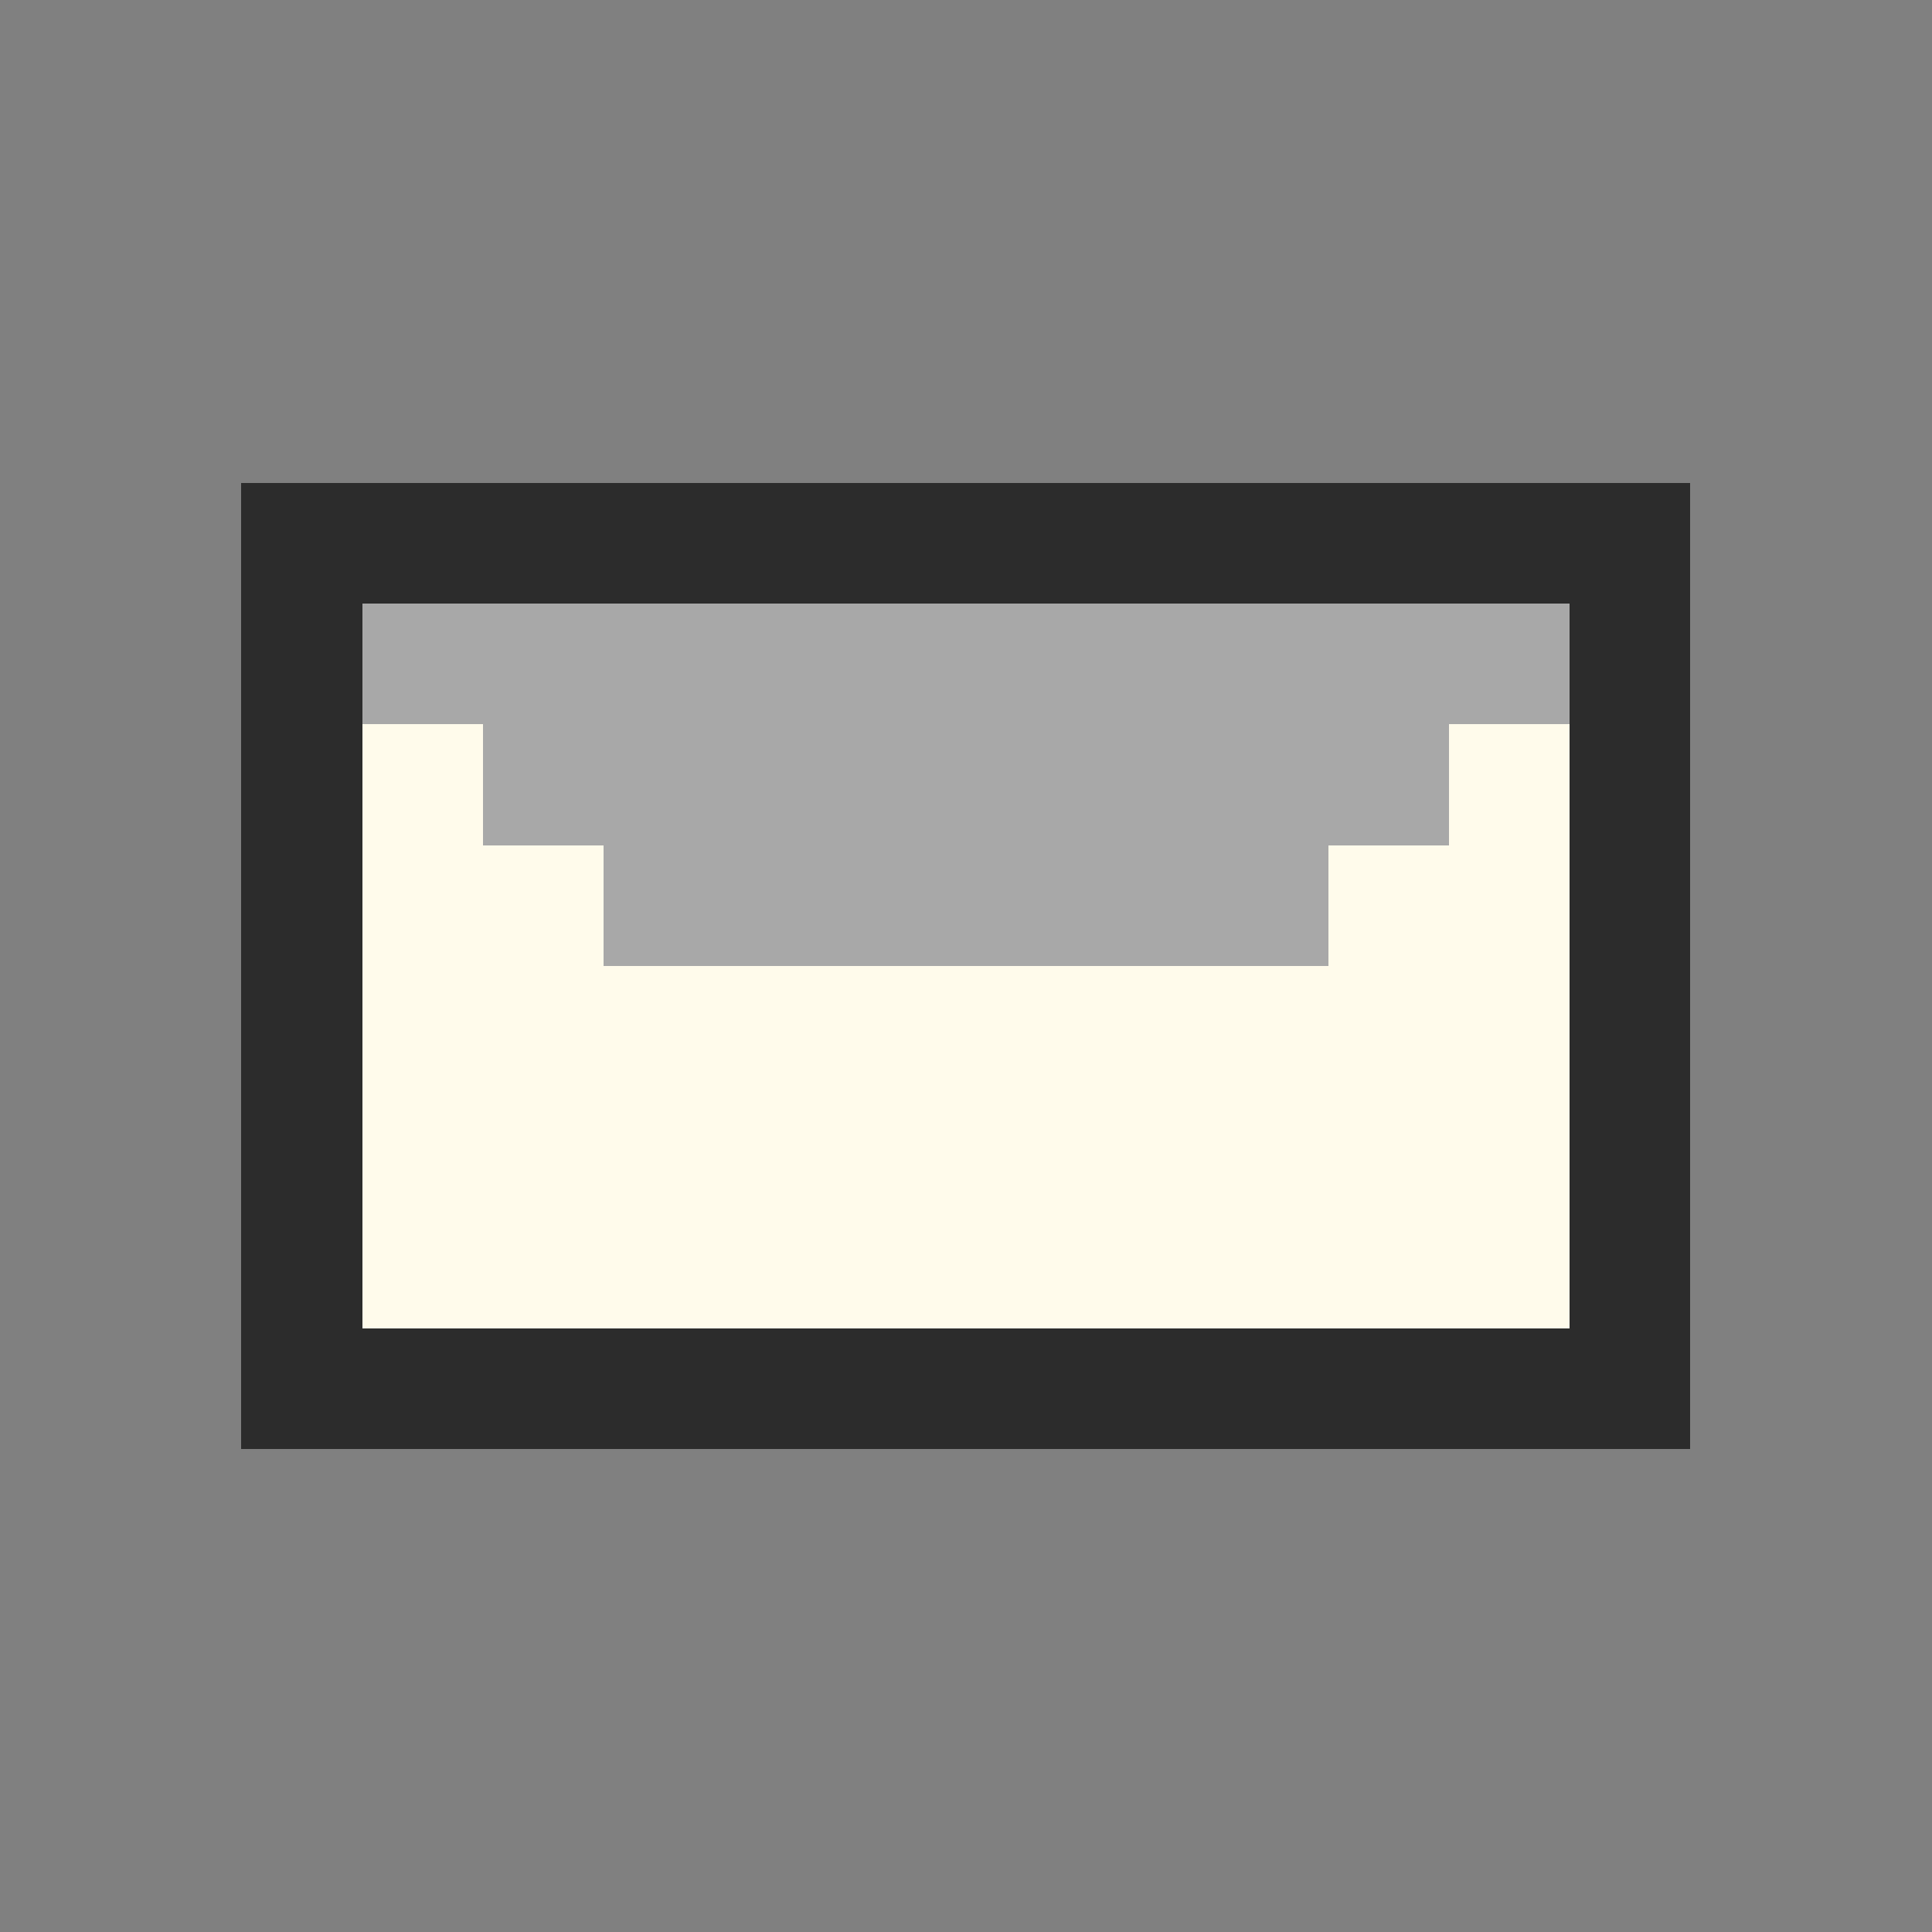 <?xml version="1.0" encoding="UTF-8"?>
<svg width="32" height="32" viewBox="0 0 32 32" xmlns="http://www.w3.org/2000/svg">
    <rect x="0" y="0" width="32" height="32" fill="#808080" stroke="none"/>
    <style>
        .pixel {
            shape-rendering: crispEdges;
        }
    </style>
    <!-- Envelope -->
    <rect class="pixel" x="4" y="8" width="24" height="16" fill="#fffbeb"/>
    <!-- Border -->
    <rect class="pixel" x="4" y="8" width="24" height="2" fill="#2c2c2c"/>
    <rect class="pixel" x="4" y="22" width="24" height="2" fill="#2c2c2c"/>
    <rect class="pixel" x="4" y="8" width="2" height="16" fill="#2c2c2c"/>
    <rect class="pixel" x="26" y="8" width="2" height="16" fill="#2c2c2c"/>
    <!-- Flap -->
    <rect class="pixel" x="6" y="10" width="20" height="2" fill="#a8a8a8"/>
    <rect class="pixel" x="8" y="12" width="16" height="2" fill="#a8a8a8"/>
    <rect class="pixel" x="10" y="14" width="12" height="2" fill="#a8a8a8"/>
</svg> 